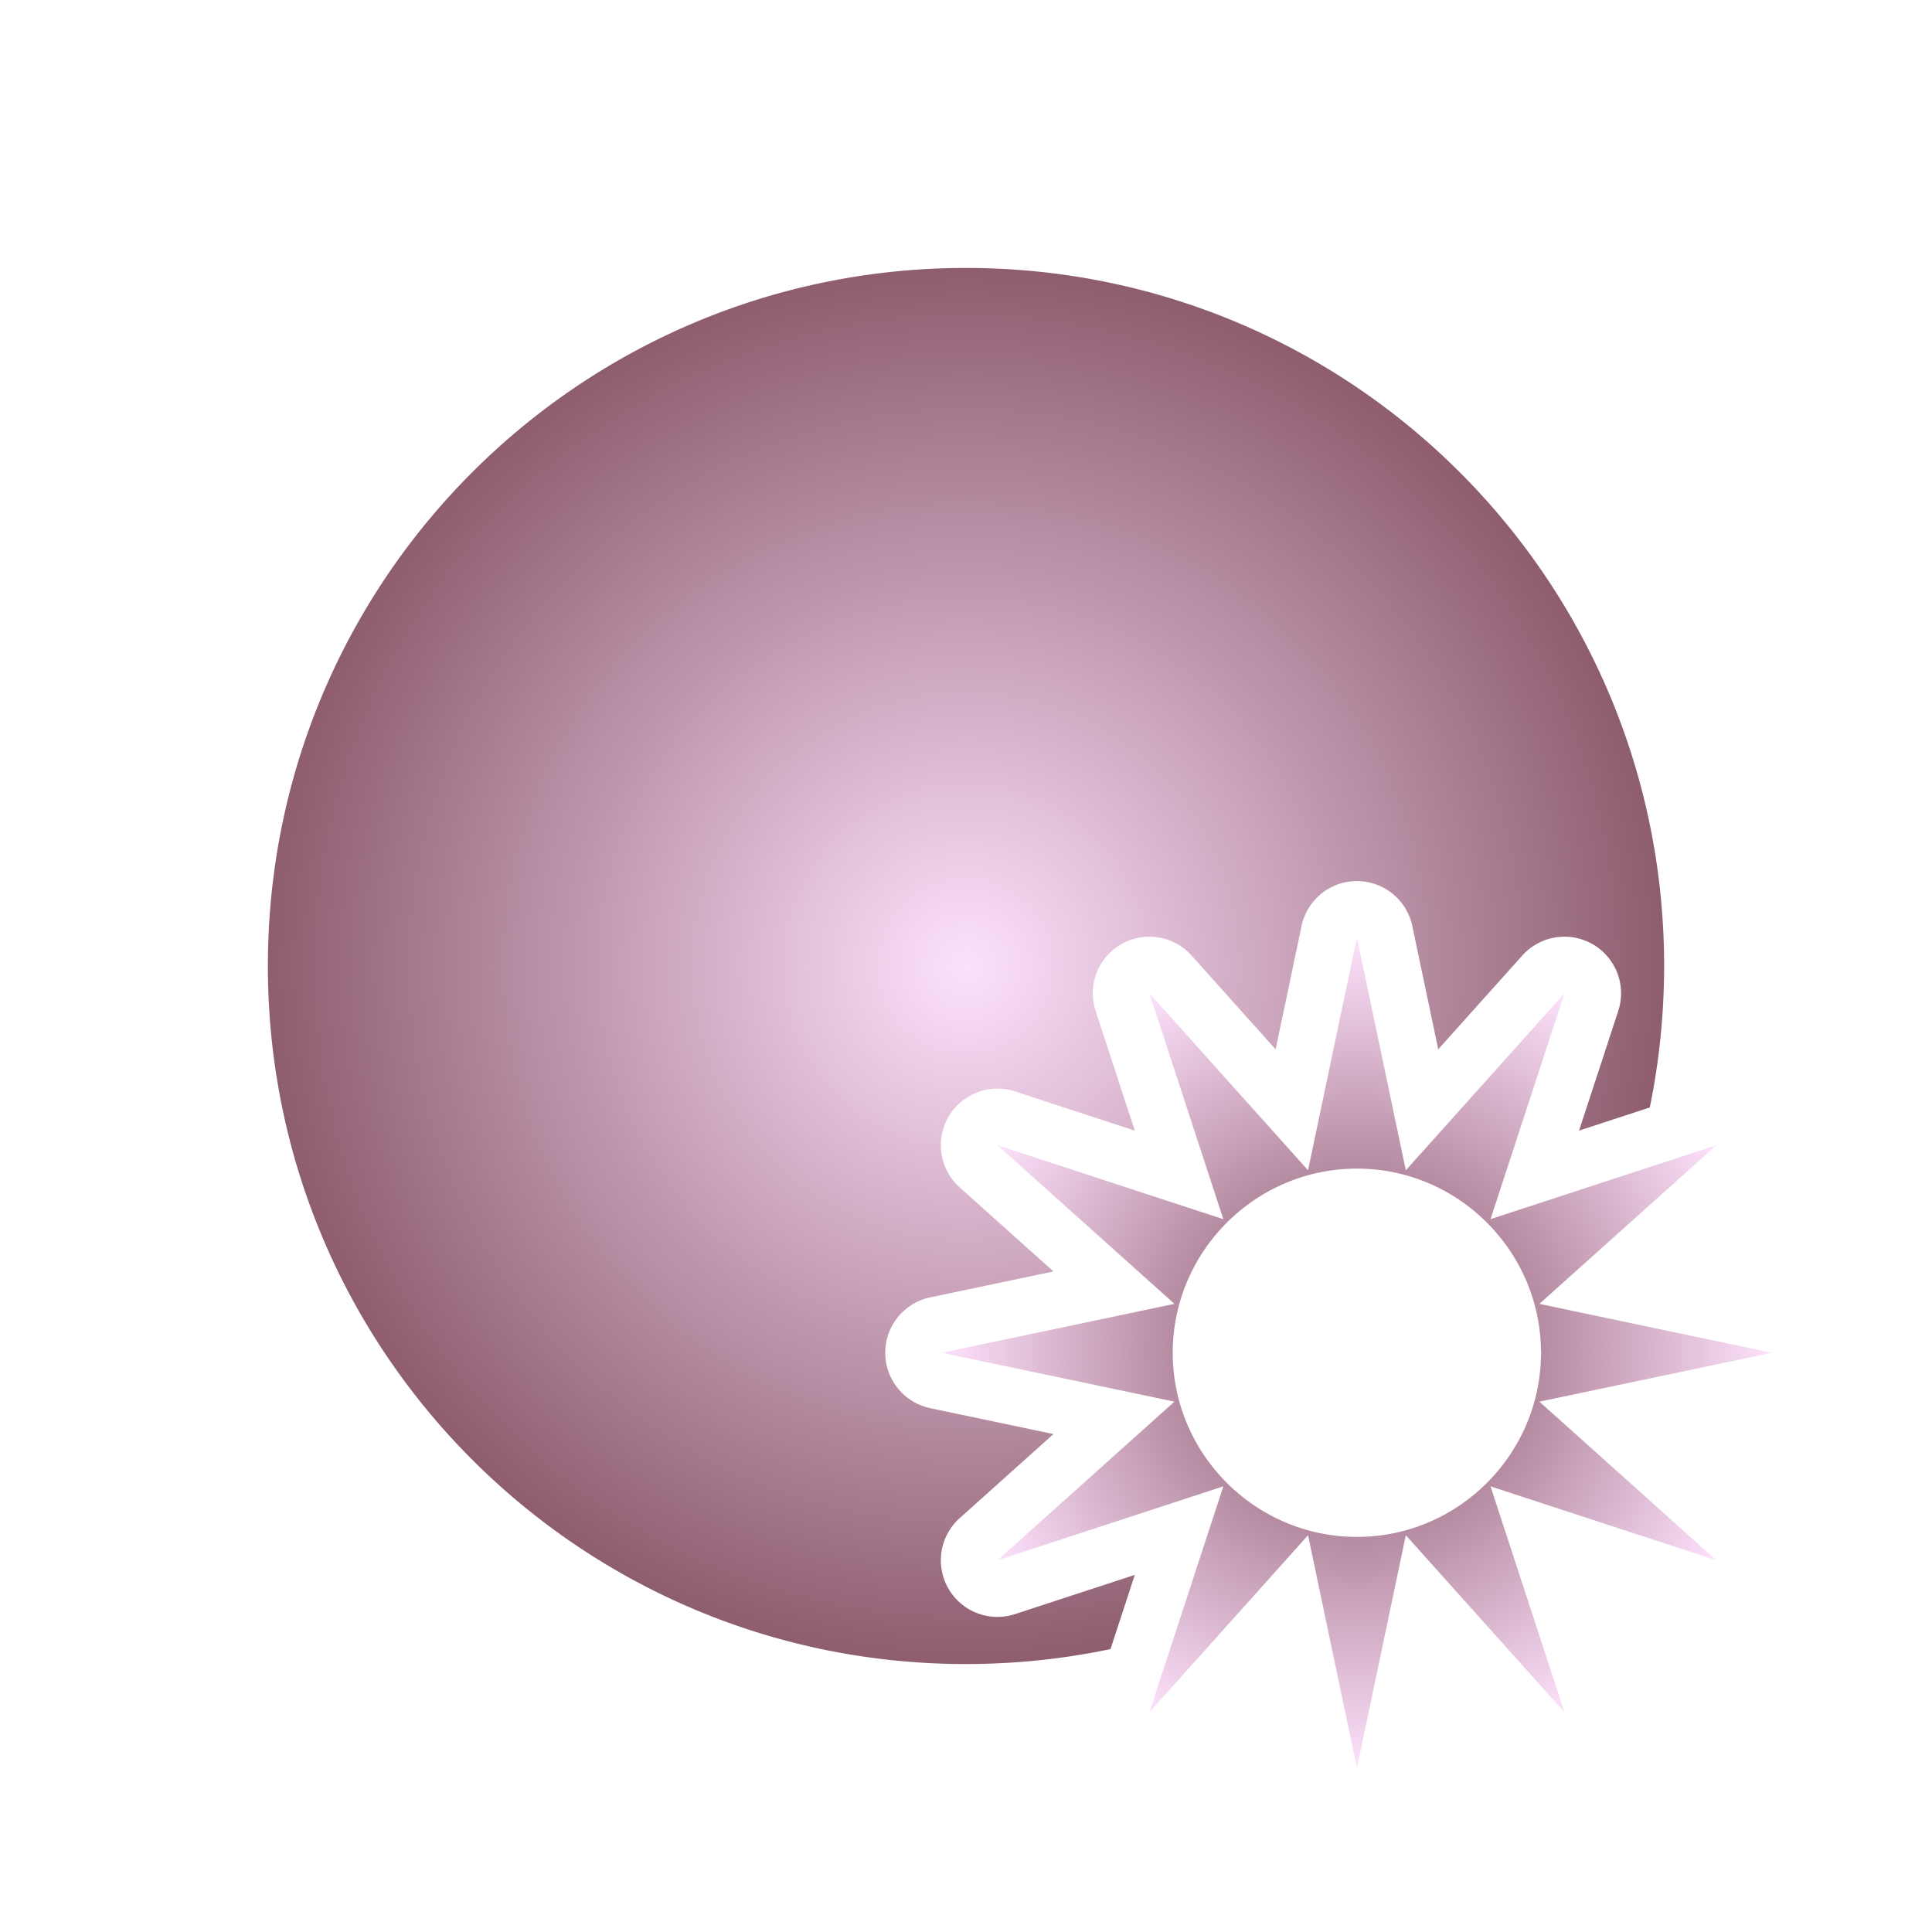 <svg xmlns="http://www.w3.org/2000/svg" xmlns:xlink="http://www.w3.org/1999/xlink" width="512" height="512" viewBox="0 0 512 512"><title>Devine: Miracle</title><defs><radialGradient xlink:href="#a" id="c" cx="359.6" cy="358.496" r="110.006" fx="359.6" fy="358.496" gradientUnits="userSpaceOnUse"/><radialGradient xlink:href="#b" id="d" cx="256" cy="256" r="185.01" fx="256" fy="256" gradientTransform="matrix(1 0 0 1 0 .027)" gradientUnits="userSpaceOnUse"/><linearGradient id="b"><stop offset="0" style="stop-color:#fde1fc;stop-opacity:1"/><stop offset="1" style="stop-color:#8e5d6f;stop-opacity:1"/></linearGradient><linearGradient id="a"><stop offset="0" style="stop-color:#8e5d6f;stop-opacity:1"/><stop offset=".143" style="stop-color:#8e5d6f;stop-opacity:1"/><stop offset="1" style="stop-color:#fde1fc;stop-opacity:1"/></linearGradient></defs><g style="fill-opacity:1;fill:url(#c)"><path d="m359.6 248.49-12.96 61.643-42.042-46.904 19.6 59.863-59.866-19.6 46.906 42.045-61.644 12.96 61.644 12.956-46.906 42.045 59.865-19.6-12.644 38.62-5.623 17.177-1.33 4.065 25.117-28.022q.001 0 .004-.002l16.92-18.879 1.966 9.36h.002l3.221 15.316-.002.002 7.772 36.967 10.093-48.016 2.866-13.629 6.23 6.952 35.81 39.95-19.597-59.859v-.002h.002l4.385 1.436 55.474 18.162-40.101-35.945-6.8-6.096-.001-.002 61.644-12.957-37.416-7.865-15.28-3.211v-.002l-8.948-1.88 17.88-16.028 7.014-6.287 16.065-14.4 5.943-5.327-4.963 1.623-17.105 5.602v-.002l-37.793 12.373 19.602-59.863-42.045 46.904zm0 61.205c26.622 0 48.38 21.543 48.779 48.069a8 8 0 0 1 .037.732 8 8 0 0 1-.039.752c-.41 26.516-22.162 48.047-48.777 48.047-26.87 0-48.815-21.935-48.815-48.799s21.945-48.8 48.815-48.8" style="color:#000;font-style:normal;font-variant:normal;font-weight:400;font-stretch:normal;font-size:medium;line-height:normal;font-family:sans-serif;font-variant-ligatures:normal;font-variant-position:normal;font-variant-caps:normal;font-variant-numeric:normal;font-variant-alternates:normal;font-variant-east-asian:normal;font-feature-settings:normal;font-variation-settings:normal;text-indent:0;text-align:start;text-decoration:none;text-decoration-line:none;text-decoration-style:solid;text-decoration-color:#000;letter-spacing:normal;word-spacing:normal;text-transform:none;writing-mode:lr-tb;direction:ltr;text-orientation:mixed;dominant-baseline:auto;baseline-shift:baseline;text-anchor:start;white-space:normal;shape-padding:0;shape-margin:0;inline-size:0;clip-rule:nonzero;display:inline;overflow:visible;visibility:visible;isolation:auto;mix-blend-mode:normal;color-interpolation:sRGB;color-interpolation-filters:linearRGB;solid-color:#000;solid-opacity:1;vector-effect:none;fill:url(#c);fill-opacity:1;fill-rule:evenodd;stroke:none;stroke-width:30;stroke-linecap:round;stroke-linejoin:round;stroke-miterlimit:4;stroke-dasharray:none;stroke-dashoffset:0;stroke-opacity:1;paint-order:stroke fill markers;color-rendering:auto;image-rendering:auto;shape-rendering:auto;text-rendering:auto;stop-color:#000"/><path d="M359.6 324.695a33.695 33.695 0 0 0-33.815 33.801 33.693 33.693 0 0 0 33.815 33.799 33.695 33.695 0 0 0 33.816-33.799c0-18.754-15.05-33.8-33.816-33.8" style="color:#000;font-style:normal;font-variant:normal;font-weight:400;font-stretch:normal;font-size:medium;line-height:normal;font-family:sans-serif;font-variant-ligatures:normal;font-variant-position:normal;font-variant-caps:normal;font-variant-numeric:normal;font-variant-alternates:normal;font-variant-east-asian:normal;font-feature-settings:normal;font-variation-settings:normal;text-indent:0;text-align:start;text-decoration:none;text-decoration-line:none;text-decoration-style:solid;text-decoration-color:#000;letter-spacing:normal;word-spacing:normal;text-transform:none;writing-mode:lr-tb;direction:ltr;text-orientation:mixed;dominant-baseline:auto;baseline-shift:baseline;text-anchor:start;white-space:normal;shape-padding:0;shape-margin:0;inline-size:0;clip-rule:nonzero;display:inline;overflow:visible;visibility:visible;isolation:auto;mix-blend-mode:normal;color-interpolation:sRGB;color-interpolation-filters:linearRGB;solid-color:#000;solid-opacity:1;vector-effect:none;fill:url(#c);fill-opacity:1;fill-rule:evenodd;stroke:none;stroke-width:30;stroke-linecap:round;stroke-linejoin:round;stroke-miterlimit:4;stroke-dasharray:none;stroke-dashoffset:0;stroke-opacity:1;paint-order:stroke fill markers;color-rendering:auto;image-rendering:auto;shape-rendering:auto;text-rendering:auto;stop-color:#000"/></g><path d="M256 71.01c-100.67 0-182.42 80.169-184.95 180.21a189 189 0 0 0-.06 4.78c0 49.53 19.413 94.48 51.055 127.666q1.53 1.606 3.1 3.176C158.614 420.307 204.866 440.99 256 440.99a188 188 0 0 0 5.672-.094q1.65-.05 3.29-.128c.42-.02.839-.036 1.257-.06a187 187 0 0 0 4.322-.282c.157-.012.313-.029.47-.041a186 186 0 0 0 3.942-.36q.537-.055 1.072-.113a186 186 0 0 0 3.809-.447q.258-.032.518-.065 2.305-.302 4.593-.662a185 185 0 0 0 4.977-.853q2.196-.406 4.373-.862l6.435-19.658-31.732 10.389a15.001 15.001 0 0 1-14.678-25.426l24.862-22.285-32.674-6.87a15.001 15.001 0 0 1 0-29.357l32.674-6.869-24.862-22.285A15.001 15.001 0 0 1 269 289.236l31.73 10.391-10.388-31.732a15 15 0 0 1 10.316-19.135 15 15 0 0 1 15.108 4.457l22.287 24.863 6.869-32.676a15 15 0 0 1 14.607-11.908 15 15 0 0 1 14.75 11.908l6.867 32.674 22.288-24.863a15.001 15.001 0 0 1 25.423 14.68l-10.388 31.732 18.738-6.137q.463-2.252.871-4.523l.006-.035.006-.03q.81-4.52 1.4-9.113l.038-.293a186 186 0 0 0 .537-4.74c.148-1.475.284-2.954.398-4.44q.165-2.173.28-4.359c.02-.376.034-.754.052-1.13q.075-1.598.123-3.202.02-.663.037-1.328c.033-1.429.055-2.86.055-4.297 0-102.255-82.742-184.99-185.01-184.99" style="color:#000;font-style:normal;font-variant:normal;font-weight:400;font-stretch:normal;font-size:medium;line-height:normal;font-family:sans-serif;font-variant-ligatures:normal;font-variant-position:normal;font-variant-caps:normal;font-variant-numeric:normal;font-variant-alternates:normal;font-variant-east-asian:normal;font-feature-settings:normal;font-variation-settings:normal;text-indent:0;text-align:start;text-decoration:none;text-decoration-line:none;text-decoration-style:solid;text-decoration-color:#000;letter-spacing:normal;word-spacing:normal;text-transform:none;writing-mode:lr-tb;direction:ltr;text-orientation:mixed;dominant-baseline:auto;baseline-shift:baseline;text-anchor:start;white-space:normal;shape-padding:0;shape-margin:0;inline-size:0;clip-rule:nonzero;display:inline;overflow:visible;visibility:visible;isolation:auto;mix-blend-mode:normal;color-interpolation:sRGB;color-interpolation-filters:linearRGB;solid-color:#000;solid-opacity:1;vector-effect:none;fill:url(#d);fill-opacity:1;fill-rule:evenodd;stroke:none;stroke-width:30;stroke-linecap:round;stroke-linejoin:round;stroke-miterlimit:4;stroke-dasharray:none;stroke-dashoffset:0;stroke-opacity:1;paint-order:stroke fill markers;color-rendering:auto;image-rendering:auto;shape-rendering:auto;text-rendering:auto;stop-color:#000"/></svg>